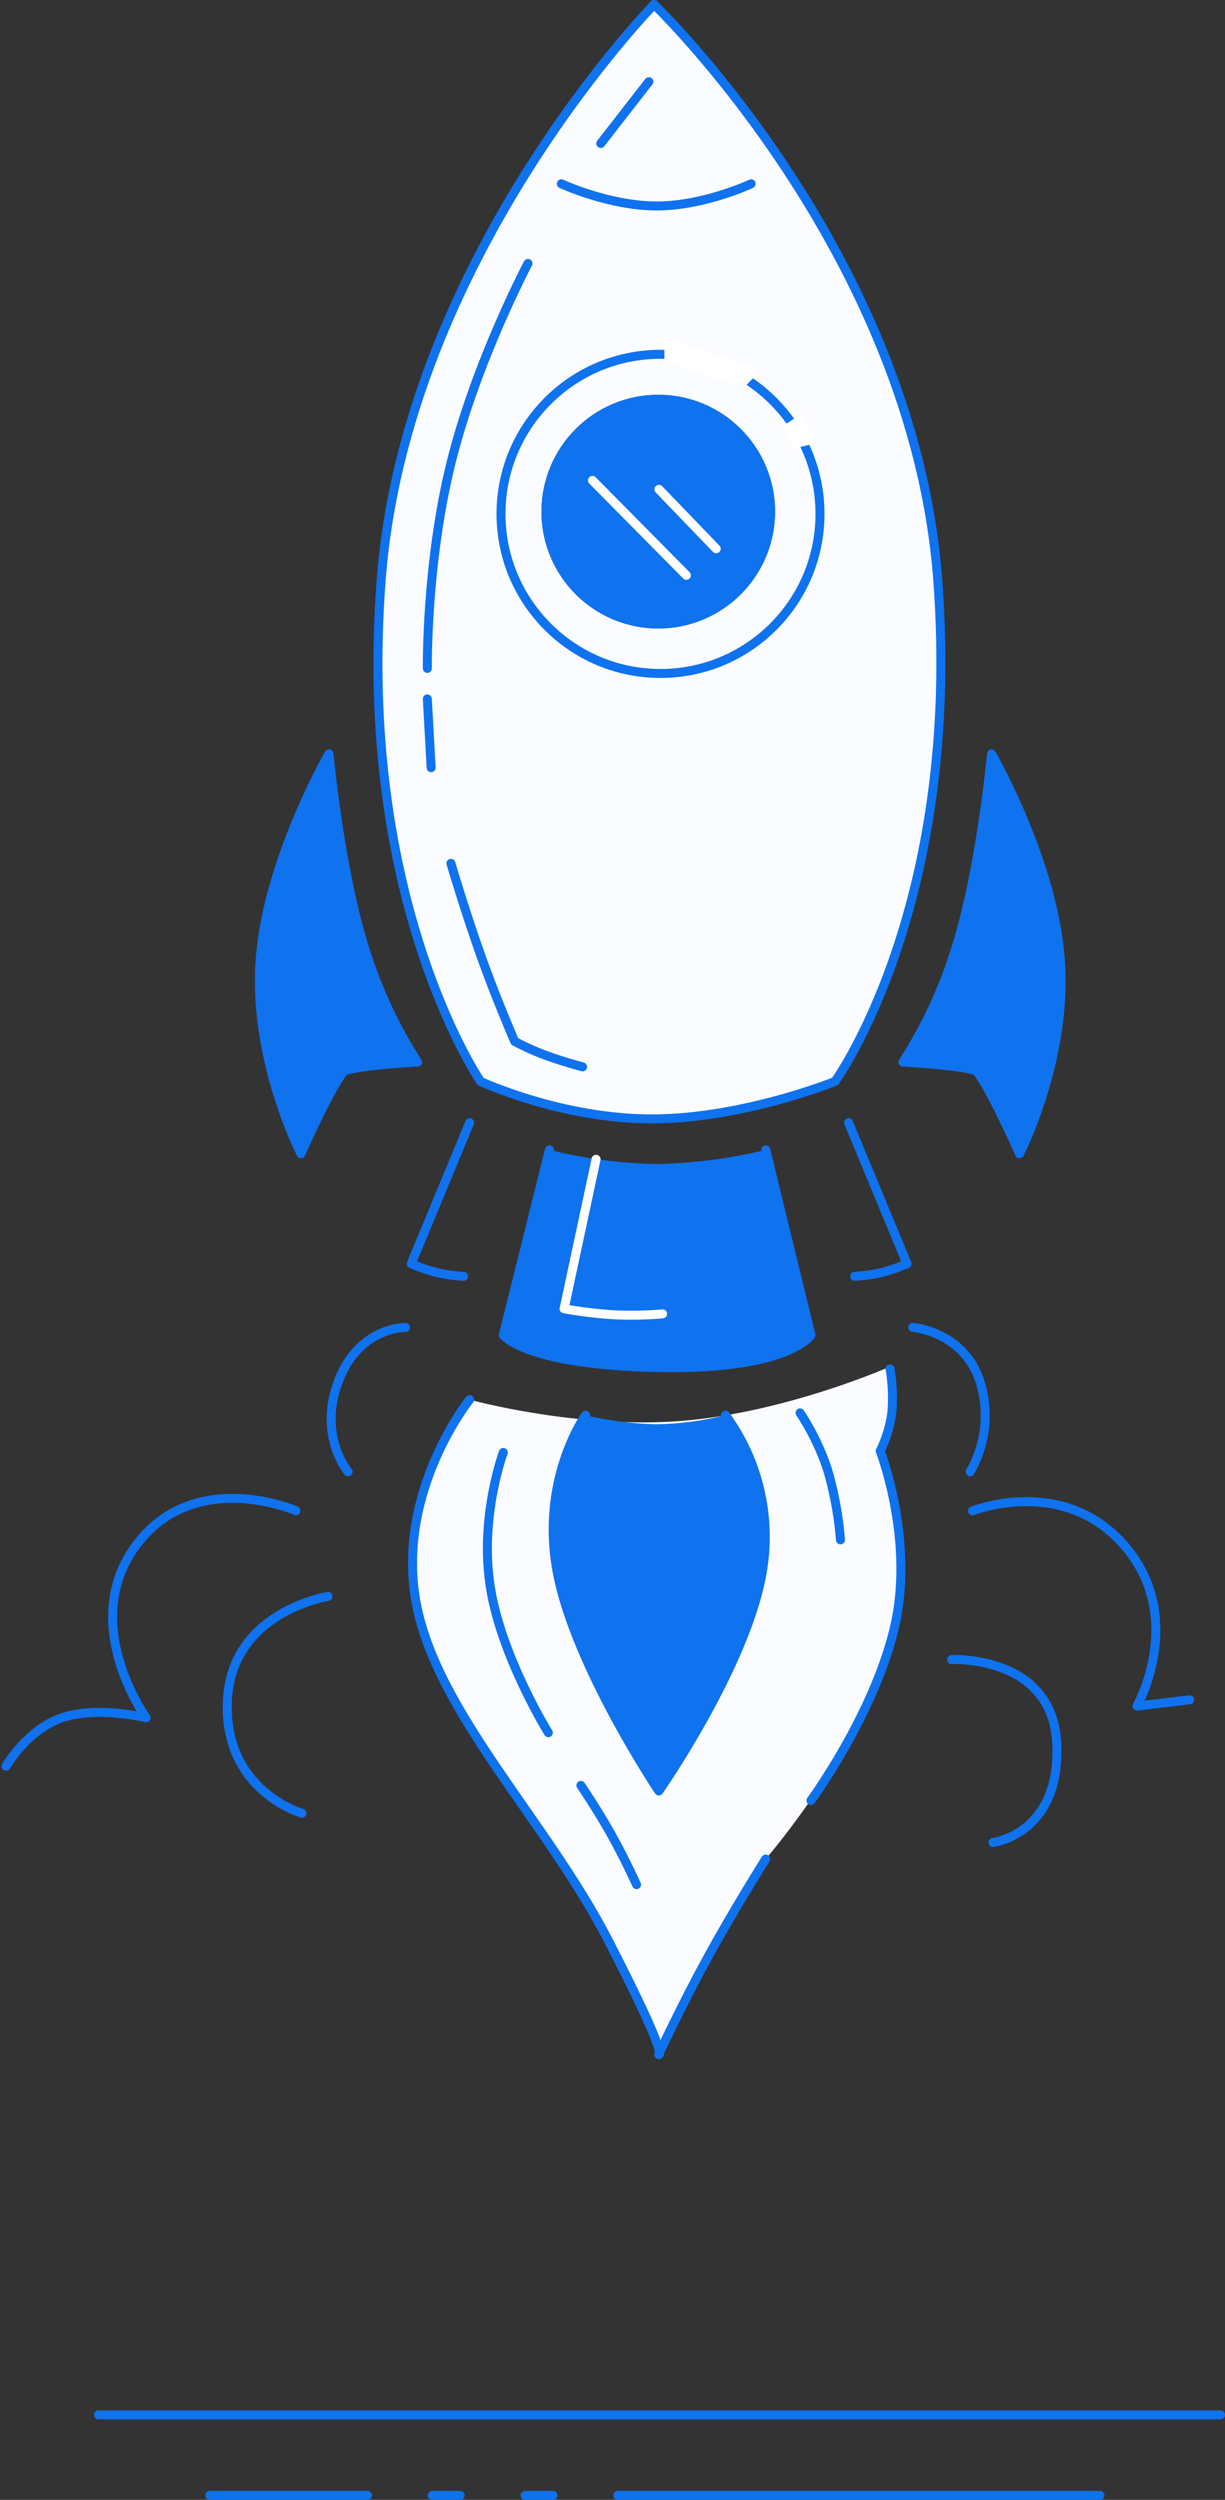 <svg xmlns="http://www.w3.org/2000/svg" width="272.667" height="556.104" viewBox="0 0 272.667 556.104"><rect x="0" y="0" width="272.667" height="556.104" fill="#333333" stroke="none"/><g transform="translate(-616.055 -155.113)"><path d="M-21011.574,4007.113s-55.227,56.459-60.73,127.924,22.121,111.648,22.121,111.648,17.895,8.333,38.088,8.333,40.8-8.333,40.8-8.333,28.336-38.962,22.865-111.648S-21011.574,4007.113-21011.574,4007.113Z" transform="translate(21773.209 -3851)" fill="#fafcff"/><path d="M-21011.574,4007.113s-55.227,56.459-60.73,127.924,22.121,111.648,22.121,111.648,17.895,8.333,38.088,8.333,40.8-8.333,40.8-8.333,28.336-38.962,22.865-111.648S-21011.574,4007.113-21011.574,4007.113Z" transform="translate(21773.209 -3851)" fill="none" stroke="#0f72ee" stroke-linecap="round" stroke-linejoin="round" stroke-width="2"/><path d="M-21024.244,4020.3l-10.7,13.738" transform="translate(21784.721 -3847.013)" fill="none" stroke="#0f72ee" stroke-linecap="round" stroke-width="2"/><circle cx="26" cy="26" r="26" transform="translate(736.572 242.927)" fill="#0f72ee"/><path d="M-21041.68,4037.742s10.641,4.932,21.2,4.932,21.047-4.932,21.047-4.932" transform="translate(21782.684 -3841.743)" fill="none" stroke="#0f72ee" stroke-linecap="round" stroke-linejoin="round" stroke-width="2"/><path d="M-21042.18,4051.347s-11.5,21.706-17.105,44.228-5.3,45.861-5.3,45.861" transform="translate(21775.76 -3837.63)" fill="none" stroke="#0f72ee" stroke-linecap="round" stroke-linejoin="round" stroke-width="2"/><g transform="translate(736.572 242.927)" fill="none" stroke="#0f72ee" stroke-linecap="round" stroke-linejoin="round" stroke-width="2"><circle cx="26" cy="26" r="26" stroke="none"/><circle cx="26" cy="26" r="25" fill="none"/></g><g transform="translate(726.572 232.927)" fill="none" stroke="#0f72ee" stroke-linecap="round" stroke-linejoin="round" stroke-width="2"><circle cx="36.5" cy="36.5" r="36.5" stroke="none"/><circle cx="36.5" cy="36.5" r="35.5" fill="none"/></g><path d="M-21041.344,4202.77l-10.262,41.2s4.785,6.6,34.211,7.216,34.27-7.216,34.27-7.216l-10.049-41.2a111.571,111.571,0,0,1-24.221,3.139A107.573,107.573,0,0,1-21041.344,4202.77Z" transform="translate(21779.684 -3791.862)" fill="#0f72ee"/><path d="M-21024.066,4063.734v5.553l17.85,5.784,3.506-3.636Z" transform="translate(21788.008 -3833.886)" fill="#fff"/><path d="M-21004.152,4080.032l4.973-3.159,2.459,6.811-4.572,1.148Z" transform="translate(21794.027 -3829.914)" fill="#fff"/><path d="M-21064.586,4125.736l.369,6.689.475,8.6" transform="translate(21775.76 -3815.146)" fill="none" stroke="#0f72ee" stroke-linecap="round" stroke-linejoin="round" stroke-width="2"/><path d="M-21077.8,4135.125s2.16,23.228,7.09,40.368a104.3,104.3,0,0,0,12.623,28.192s-12.824.655-16.336,1.976c-3.131,3.743-9.611,18.409-9.611,18.409s-10.658-20.693-9.1-42.93S-21077.8,4135.125-21077.8,4135.125Z" transform="translate(21767.084 -3812.308)" fill="#0f72ee"/><path d="M-21060.322,4153.831s3.262,11.045,6.813,20.947,7.393,18.662,7.393,18.662a57.109,57.109,0,0,0,6.676,3.006c3.775,1.414,8.416,2.65,8.416,2.65" transform="translate(21776.746 -3806.654)" fill="none" stroke="#0f72ee" stroke-linecap="round" stroke-linejoin="round" stroke-width="2"/><path d="M-21077.8,4135.125s2.16,23.228,7.09,40.368a104.3,104.3,0,0,0,12.623,28.192s-12.824.655-16.336,1.976c-3.131,3.743-9.611,18.409-9.611,18.409s-10.658-20.693-9.1-42.93S-21077.8,4135.125-21077.8,4135.125Z" transform="translate(21767.084 -3812.308)" fill="none" stroke="#0f72ee" stroke-linecap="round" stroke-linejoin="round" stroke-width="2"/><path d="M-21054.34,4198.132l-13,31.356a36.649,36.649,0,0,0,5.721,1.977,35.442,35.442,0,0,0,5.928.832" transform="translate(21774.928 -3793.265)" fill="none" stroke="#0f72ee" stroke-linecap="round" stroke-linejoin="round" stroke-width="2"/><path d="M-21041.344,4202.77l-10.262,41.2s4.785,6.6,34.211,7.216,34.27-7.216,34.27-7.216l-10.049-41.2" transform="translate(21779.684 -3791.862)" fill="none" stroke="#0f72ee" stroke-linecap="round" stroke-linejoin="round" stroke-width="2"/><path d="M-21054.408,4245.43s-16.318,20.244-11.975,44.795,29.064,48.741,42.891,75.6,11.156,25.3,11.156,25.3,4.873-10.584,10.826-21.457,12.992-22.032,12.992-22.032,21-24.3,27.389-47.271-1.834-44.624-1.834-44.624a34.75,34.75,0,0,0,2.818-9.373,19.661,19.661,0,0,0-.984-8.156s-23.041,10.166-46.361,11.969S-21054.408,4245.43-21054.408,4245.43Z" transform="translate(21774.998 -3778.968)" fill="#fafcff"/><path d="M-21034.092,4204.378l-7.121,33.248a98.5,98.5,0,0,0,11.193,1.349,83.659,83.659,0,0,0,10.729-.21" transform="translate(21782.824 -3791.376)" fill="none" stroke="#fff" stroke-linecap="round" stroke-linejoin="round" stroke-width="2"/><path d="M-21064.629,4233.1s-10.324-.191-14.932,11.972,2.174,20.146,2.174,20.146" transform="translate(21770.928 -3782.695)" fill="none" stroke="#0f72ee" stroke-linecap="round" stroke-linejoin="round" stroke-width="2"/><path d="M-21136.58,4321.865s4.625-8.072,12.416-10.763,18.744,0,18.744,0-15.207-21.006-2.182-38.43,35.512-7.631,35.512-7.631" transform="translate(21754 -3773.87)" fill="none" stroke="#0f72ee" stroke-linecap="round" stroke-linejoin="round" stroke-width="2"/><path d="M-21076.359,4279.044s-21.6,3.357-22.4,23.322,16.59,24.912,16.59,24.912" transform="translate(21765.422 -3768.808)" fill="none" stroke="#0f72ee" stroke-linecap="round" stroke-linejoin="round" stroke-width="2"/><path d="M-21067.342,4198.132l13,31.356a36.562,36.562,0,0,1-5.721,1.977,35.442,35.442,0,0,1-5.928.832" transform="translate(21872.285 -3793.265)" fill="none" stroke="#0f72ee" stroke-linecap="round" stroke-linejoin="round" stroke-width="2"/><path d="M-21073.578,4135.125s-2.162,23.228-7.092,40.368a104.3,104.3,0,0,1-12.623,28.192s12.824.655,16.336,1.976c3.133,3.743,9.613,18.409,9.613,18.409s10.656-20.693,9.1-42.93S-21073.578,4135.125-21073.578,4135.125Z" transform="translate(21910.332 -3812.308)" fill="#0f72ee"/><path d="M-21080.576,4233.1s11.275.832,14.934,11.972a25.116,25.116,0,0,1-2.176,20.146" transform="translate(21899.809 -3782.695)" fill="none" stroke="#0f72ee" stroke-linecap="round" stroke-linejoin="round" stroke-width="2"/><path d="M-21090.766,4308.936c-3.309.414-11.723,1.395-11.723,1.395s11-19.543-2.656-35.535-33.963-7.885-33.963-7.885" transform="translate(21971.627 -3775.701)" fill="none" stroke="#0f72ee" stroke-linecap="round" stroke-linejoin="round" stroke-width="2"/><path d="M-21101.383,4284.836s22.594-1.09,23.4,18.875-14.207,21.82-14.207,21.82" transform="translate(21929.264 -3760.55)" fill="none" stroke="#0f72ee" stroke-linecap="round" stroke-linejoin="round" stroke-width="2"/><path d="M-21054.408,4245.43s-16.318,20.244-11.975,44.795,29.064,48.741,42.891,75.6,11.156,25.3,11.156,25.3,4.873-10.584,10.826-21.457,12.992-22.032,12.992-22.032" transform="translate(21774.998 -3778.968)" fill="none" stroke="#0f72ee" stroke-linecap="round" stroke-linejoin="round" stroke-width="2"/><path d="M-20999.02,4336.2s14.084-19.215,18.6-38.559-3.186-39.192-3.186-39.192a27.385,27.385,0,0,0,2.588-8.446,38.916,38.916,0,0,0-.4-9.827" transform="translate(21795.578 -3780.555)" fill="none" stroke="#0f72ee" stroke-linecap="round" stroke-linejoin="round" stroke-width="2"/><path d="M-21000.873,4247.7a54.031,54.031,0,0,1,6.133,12.7,78.415,78.415,0,0,1,2.854,15.532" transform="translate(21795.018 -3778.282)" fill="none" stroke="#0f72ee" stroke-linecap="round" stroke-linejoin="round" stroke-width="2"/><path d="M-21050.785,4254.458s-5.379,14.454-2.871,30.04,12.9,32.3,12.9,32.3" transform="translate(21778.863 -3776.239)" fill="none" stroke="#0f72ee" stroke-linecap="round" stroke-linejoin="round" stroke-width="2"/><path d="M-21035.865,4248.084s-10.334,14.288-6.26,35.188,22.564,48.413,22.564,48.413,19.256-27.513,22.965-48.413a45.827,45.827,0,0,0-8.129-35.188,67.468,67.468,0,0,1-15.34,2.03A74.254,74.254,0,0,1-21035.865,4248.084Z" transform="translate(21782.262 -3778.166)" fill="#0f72ee"/><path d="M-21038.34,4311.329s3.611,5.316,6.711,10.835,5.68,11.241,5.68,11.241" transform="translate(21783.693 -3759.05)" fill="none" stroke="#0f72ee" stroke-linecap="round" stroke-linejoin="round" stroke-width="2"/><path d="M-21035.865,4248.084s-10.334,14.288-6.26,35.188,22.564,48.413,22.564,48.413,19.256-27.513,22.965-48.413a45.827,45.827,0,0,0-8.129-35.188" transform="translate(21782.262 -3778.166)" fill="none" stroke="#0f72ee" stroke-linecap="round" stroke-linejoin="round" stroke-width="2"/><path d="M-21073.578,4135.125s-2.162,23.228-7.092,40.368a104.3,104.3,0,0,1-12.623,28.192s12.824.655,16.336,1.976c3.133,3.743,9.613,18.409,9.613,18.409s10.656-20.693,9.1-42.93S-21073.578,4135.125-21073.578,4135.125Z" transform="translate(21910.332 -3812.308)" fill="none" stroke="#0f72ee" stroke-linecap="round" stroke-linejoin="round" stroke-width="2"/><path d="M-21036.363,4088.408l20.9,21.118" transform="translate(21784.291 -3826.429)" fill="none" stroke="#fff" stroke-linecap="round" stroke-width="2"/><path d="M-21025,4089.934l12.75,13.224" transform="translate(21787.725 -3825.967)" fill="none" stroke="#fff" stroke-linecap="round" stroke-width="2"/><line x2="249.732" transform="translate(637.99 692.306)" fill="none" stroke="#0f72ee" stroke-linecap="round" stroke-width="2"/><line x2="107.323" transform="translate(753.568 710.216)" fill="none" stroke="#0f72ee" stroke-linecap="round" stroke-width="2"/><line x2="35.086" transform="translate(662.758 710.216)" fill="none" stroke="#0f72ee" stroke-linecap="round" stroke-width="2"/><line x2="6.192" transform="translate(712.291 710.216)" fill="none" stroke="#0f72ee" stroke-linecap="round" stroke-width="2"/><line x2="6.192" transform="translate(732.93 710.216)" fill="none" stroke="#0f72ee" stroke-linecap="round" stroke-width="2"/></g></svg>